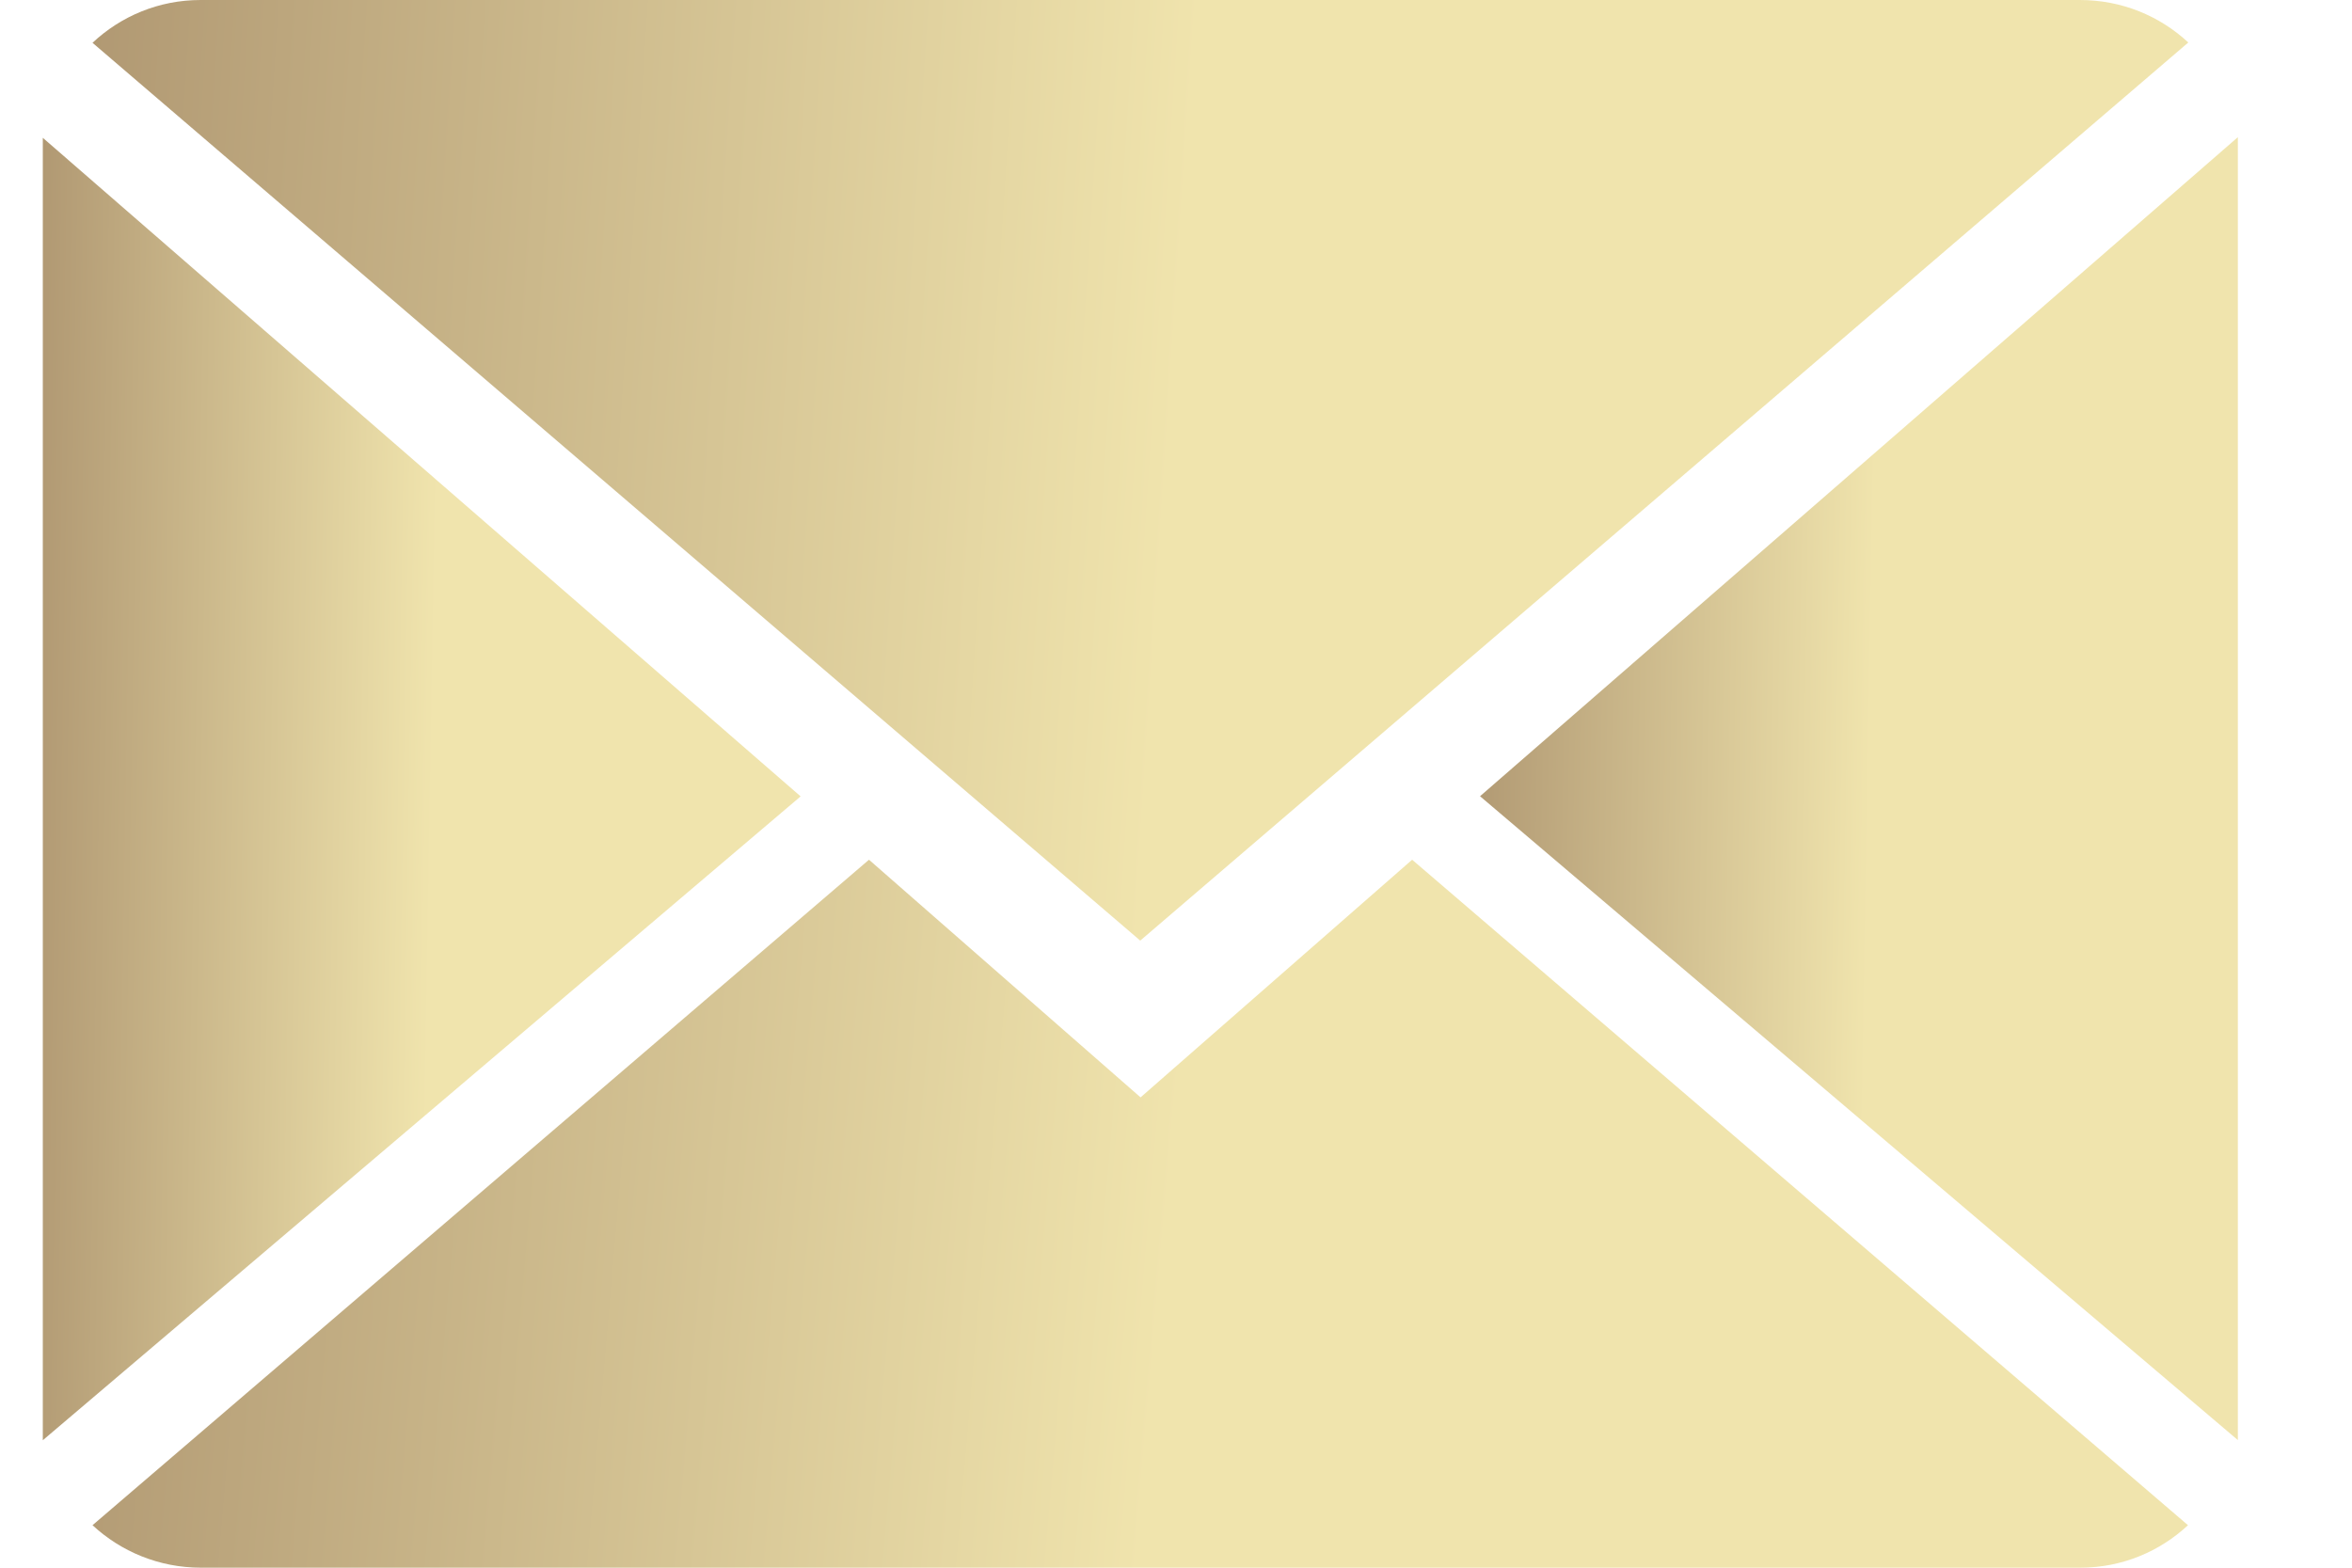 <svg width="15" height="10" viewBox="0 0 15 10" fill="none" xmlns="http://www.w3.org/2000/svg">
<path d="M7.274 7L5.542 5.484L0.59 9.729C0.77 9.896 1.013 10 1.281 10H13.267C13.534 10 13.775 9.896 13.954 9.729L9.006 5.484L7.274 7Z" fill="url(#paint0_linear)"/>
<path d="M13.956 0.271C13.775 0.103 13.534 0 13.264 0H1.279C1.012 0 0.77 0.104 0.59 0.273L7.272 6L13.956 0.271Z" fill="url(#paint1_linear)"/>
<path d="M0.273 0.879V9.187L5.106 5.08L0.273 0.879Z" fill="url(#paint2_linear)"/>
<path d="M9.439 5.079L14.272 9.186V0.875L9.439 5.079Z" fill="url(#paint3_linear)"/>
<defs>
<linearGradient id="paint0_linear" x1="0.385" y1="8.045" x2="7.389" y2="8.648" gradientUnits="userSpaceOnUse">
<stop stop-color="#B19973"/>
<stop offset="1" stop-color="#F0E4AD"/>
</linearGradient>
<linearGradient id="paint1_linear" x1="0.385" y1="3.402" x2="7.412" y2="3.858" gradientUnits="userSpaceOnUse">
<stop stop-color="#B19973"/>
<stop offset="1" stop-color="#F0E4AD"/>
</linearGradient>
<linearGradient id="paint2_linear" x1="0.199" y1="5.59" x2="2.75" y2="5.633" gradientUnits="userSpaceOnUse">
<stop stop-color="#B19973"/>
<stop offset="1" stop-color="#F0E4AD"/>
</linearGradient>
<linearGradient id="paint3_linear" x1="9.365" y1="5.588" x2="11.916" y2="5.631" gradientUnits="userSpaceOnUse">
<stop stop-color="#B19973"/>
<stop offset="1" stop-color="#F0E4AD"/>
</linearGradient>
</defs>
</svg>
